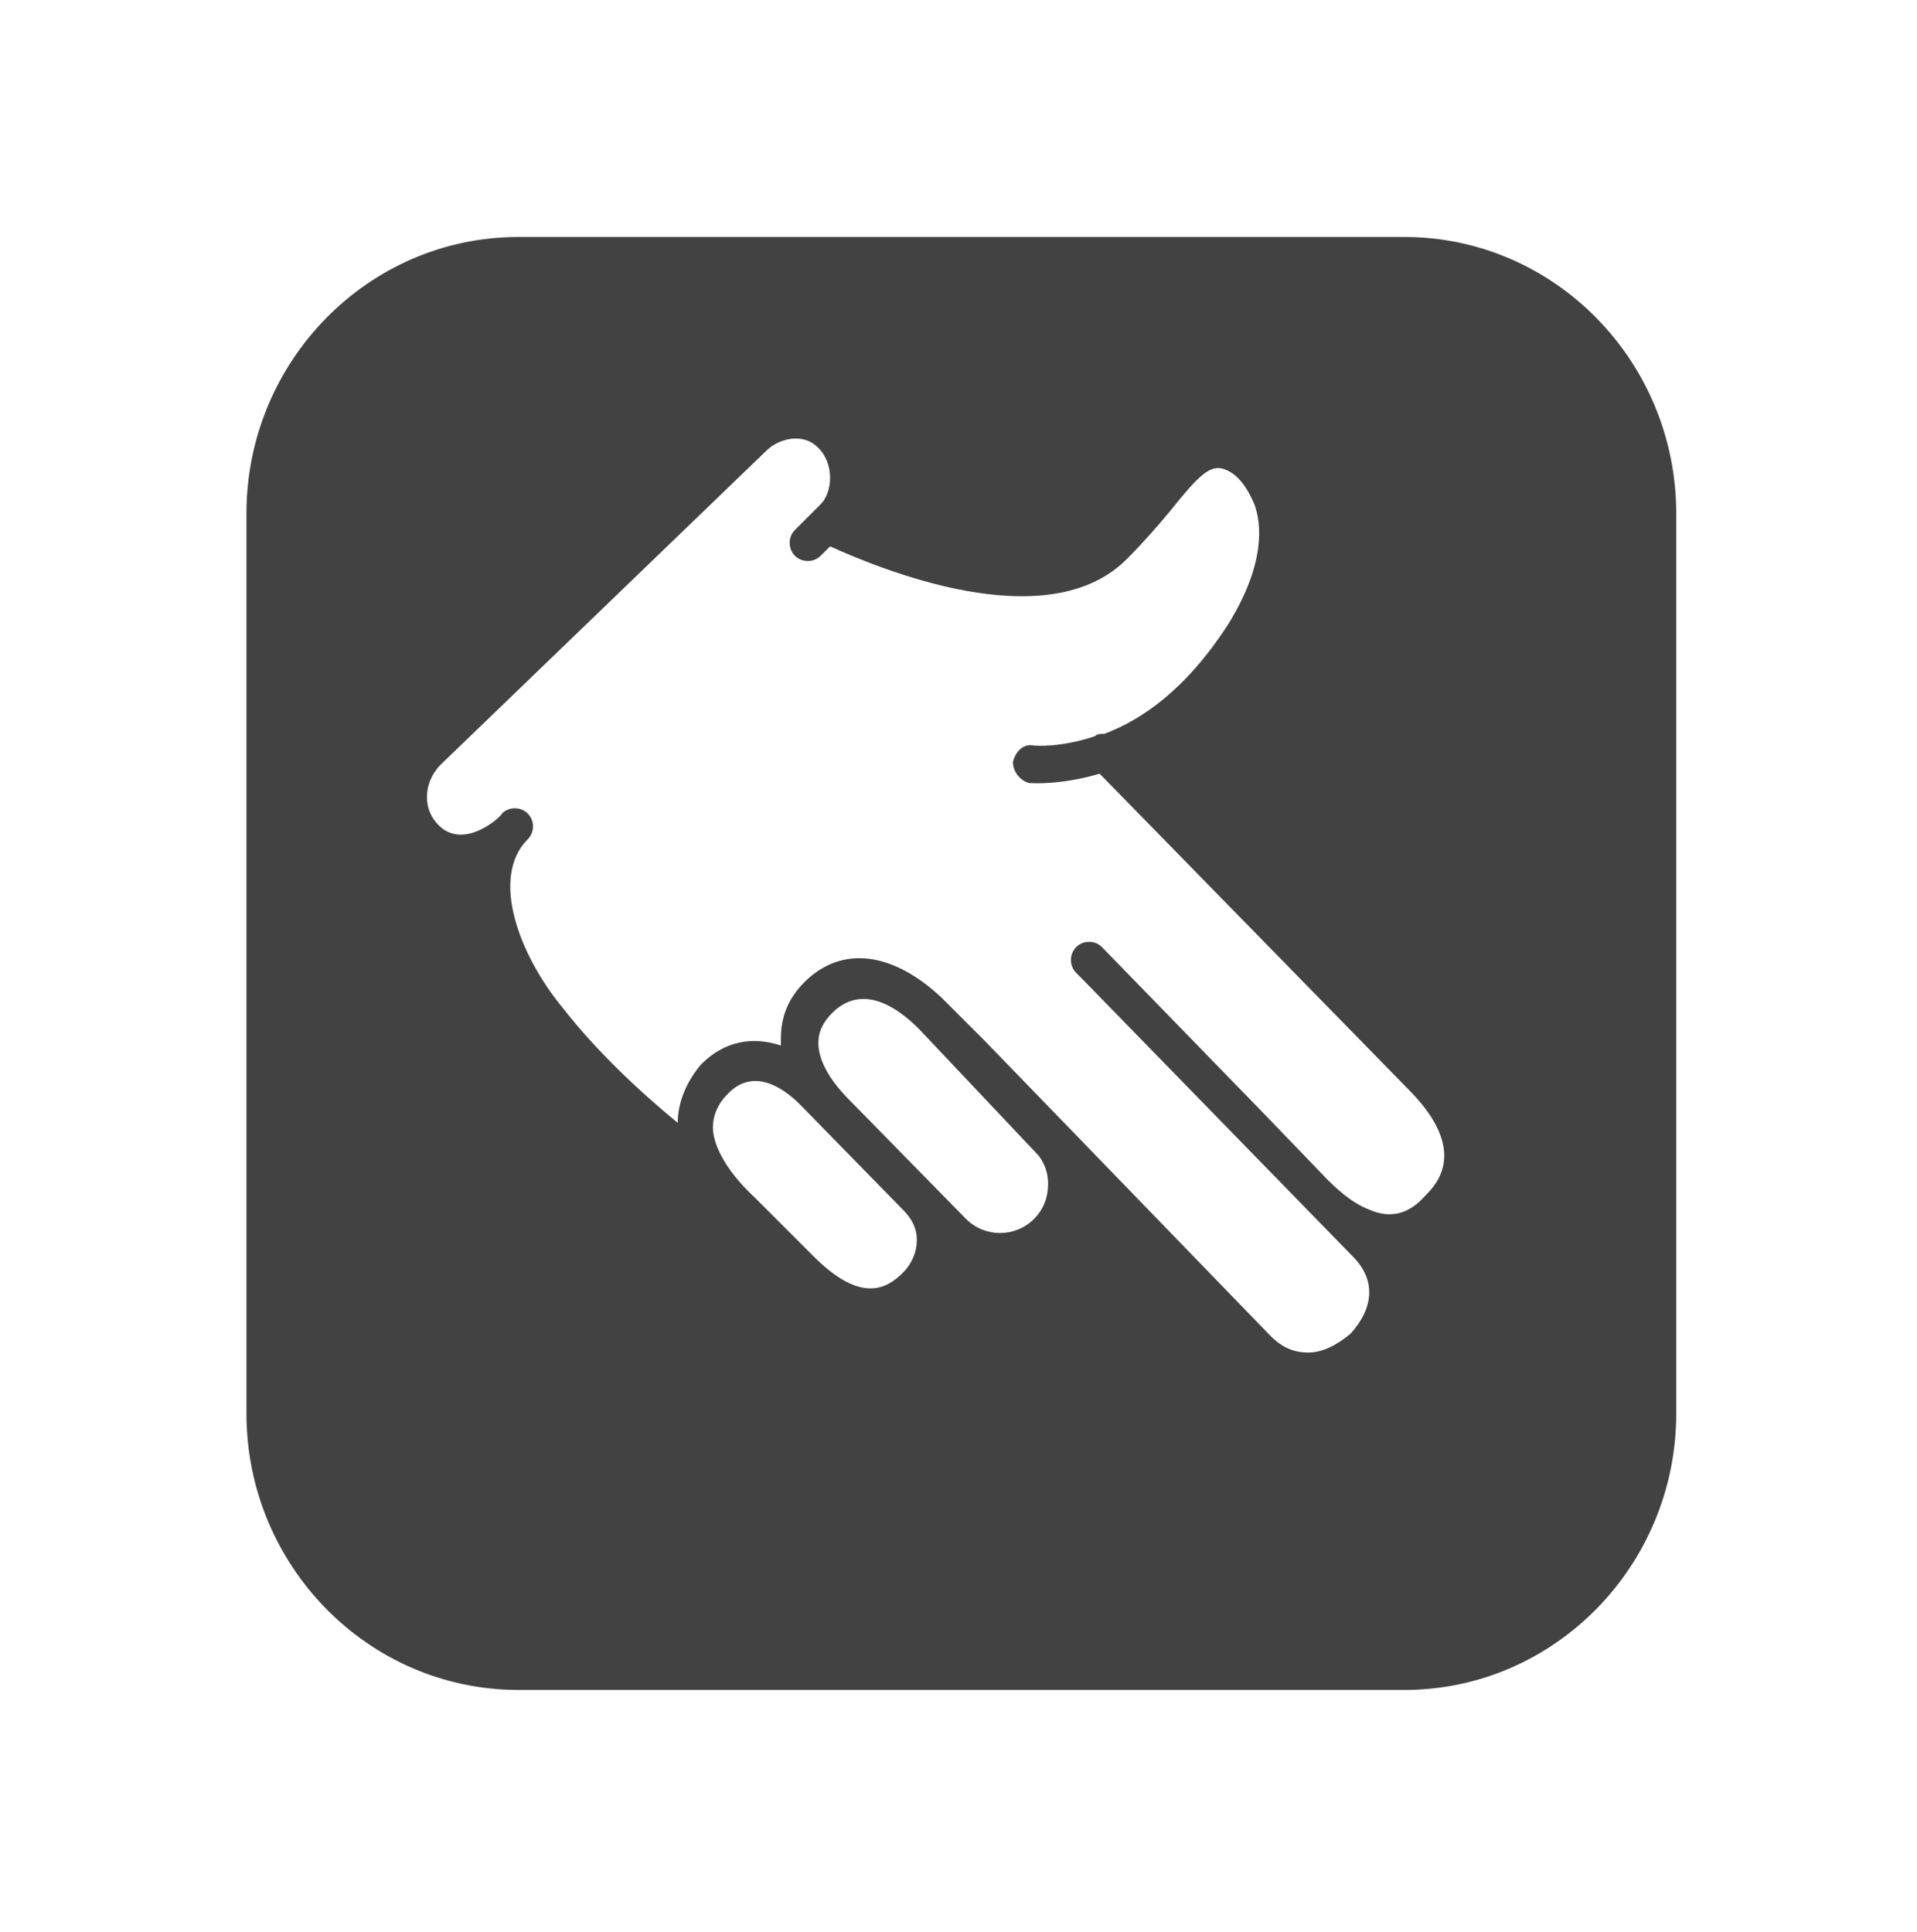 <svg width="124" height="125" viewBox="0 0 124 125" fill="none" xmlns="http://www.w3.org/2000/svg">
<g filter="url(#filter0_d)">
<path fill-rule="evenodd" clip-rule="evenodd" d="M90.839 104.332H33.529C23.826 104.332 15.942 96.296 15.942 86.442V28.222C15.942 18.367 23.826 10.332 33.529 10.332H90.839C100.542 10.332 108.426 18.367 108.426 28.222V86.442C108.426 96.296 100.542 104.332 90.839 104.332Z" fill="#424242"/>
</g>
<path fill-rule="evenodd" clip-rule="evenodd" d="M59.455 66.581C56.574 63.7 54.755 64.61 53.845 65.519C53.239 66.126 52.936 66.732 52.936 67.49C52.936 69.006 54.3 70.522 54.907 71.129L62.487 78.861C63.7 80.074 65.671 80.074 66.884 78.861C67.49 78.255 67.794 77.497 67.794 76.587C67.794 75.981 67.642 75.374 67.187 74.768L59.455 66.581Z" fill="white"/>
<path fill-rule="evenodd" clip-rule="evenodd" d="M82.197 86.442C82.955 87.2 83.713 87.503 84.623 87.503C85.532 87.503 86.442 87.048 87.352 86.29C88.868 84.622 89.019 82.803 87.503 81.287L70.068 63.397L69.613 62.942C69.158 62.487 69.158 61.729 69.613 61.274C70.068 60.819 70.826 60.819 71.281 61.274L81.894 72.19L85.836 76.284C86.29 76.739 87.352 77.8 88.565 78.255C89.929 78.861 91.142 78.558 92.203 77.345C92.961 76.587 94.932 74.464 91.294 70.674L71.129 50.055C68.552 50.813 66.732 50.661 66.581 50.661C65.974 50.51 65.519 49.903 65.519 49.297C65.671 48.69 66.126 48.084 66.884 48.235C67.036 48.235 68.552 48.387 70.826 47.629C70.978 47.477 71.129 47.477 71.432 47.477C73.858 46.568 76.739 44.597 79.468 40.351C81.894 36.41 81.59 33.832 81.136 32.619C80.681 31.558 80.074 30.648 79.165 30.345C78.255 30.042 77.497 30.8 75.678 33.074C74.919 33.984 74.01 35.045 72.948 36.106C67.794 41.413 56.726 36.713 53.694 35.348L53.087 35.955C52.632 36.41 51.874 36.41 51.419 35.955C50.965 35.5 50.965 34.742 51.419 34.287L53.087 32.619C53.845 31.861 53.997 30.042 52.936 28.98C52.329 28.374 51.723 28.374 51.419 28.374C50.813 28.374 50.055 28.677 49.6 29.132L28.526 49.448C27.919 50.055 27.616 50.813 27.616 51.571C27.616 52.329 27.919 52.935 28.374 53.39C30.042 55.058 32.468 52.784 32.468 52.632C32.923 52.177 33.681 52.177 34.136 52.632C34.59 53.087 34.59 53.845 34.136 54.3C31.71 56.726 33.529 61.729 36.41 65.216C38.532 67.945 41.261 70.522 43.839 72.645C43.839 71.281 44.445 69.916 45.355 68.855C46.871 67.338 48.69 67.035 50.51 67.642C50.51 67.49 50.51 67.338 50.51 67.187C50.51 65.822 50.965 64.609 52.026 63.548C54.452 61.122 57.787 61.577 60.971 64.609L63.7 67.338L82.197 86.442Z" fill="white"/>
<path fill-rule="evenodd" clip-rule="evenodd" d="M52.633 81.287C55.665 84.319 57.333 83.409 58.394 82.348C59 81.742 59.304 80.984 59.304 80.225C59.304 79.467 59 78.861 58.394 78.254L51.723 71.432C50.662 70.371 48.691 69.006 47.023 70.826C46.417 71.432 46.113 72.19 46.113 72.948C46.113 73.858 46.72 75.525 48.842 77.496L52.633 81.287Z" fill="white"/>
<defs>
<filter id="filter0_d" x="0.942" y="0.332" width="122.484" height="124" filterUnits="userSpaceOnUse" color-interpolation-filters="sRGB">
<feFlood flood-opacity="0" result="BackgroundImageFix"/>
<feColorMatrix in="SourceAlpha" type="matrix" values="0 0 0 0 0 0 0 0 0 0 0 0 0 0 0 0 0 0 127 0" result="hardAlpha"/>
<feOffset dy="5"/>
<feGaussianBlur stdDeviation="7.5"/>
<feColorMatrix type="matrix" values="0 0 0 0 0 0 0 0 0 0 0 0 0 0 0 0 0 0 0.4 0"/>
<feBlend mode="normal" in2="BackgroundImageFix" result="effect1_dropShadow"/>
<feBlend mode="normal" in="SourceGraphic" in2="effect1_dropShadow" result="shape"/>
</filter>
</defs>
</svg>
